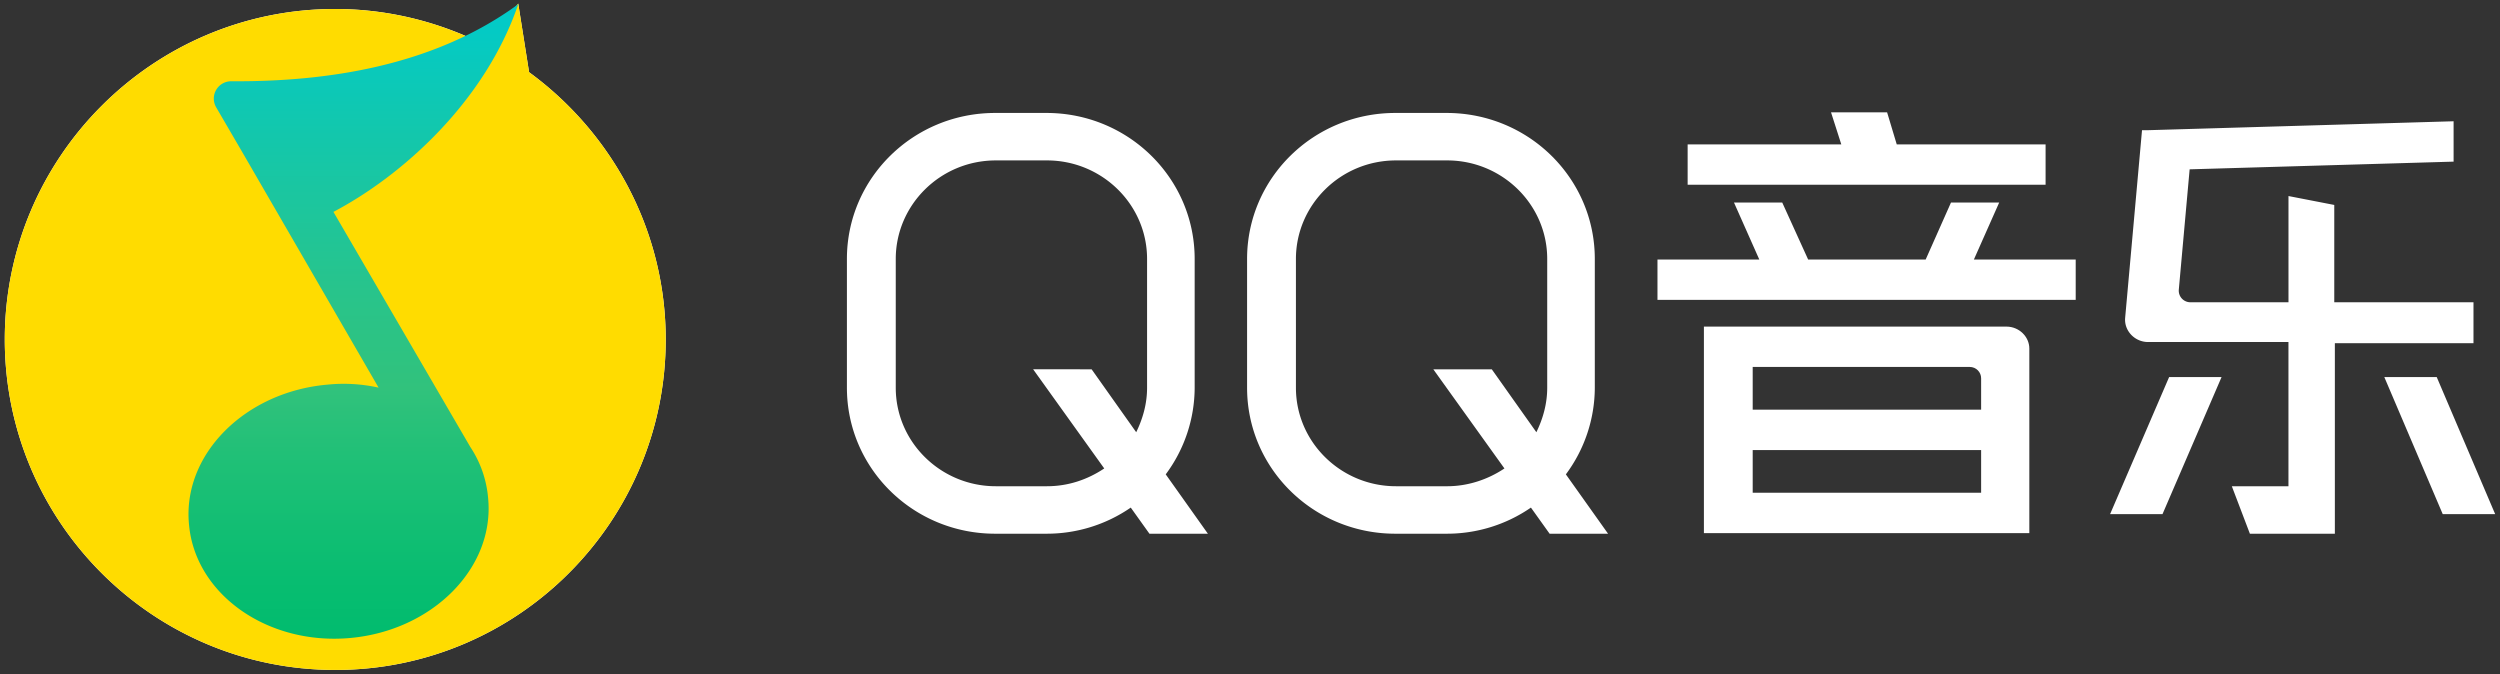 <svg xmlns="http://www.w3.org/2000/svg" width="89" height="24" viewBox="0 0 89 24">
    <rect x="0" y="0" width="89" height="24" fill="#333333" stroke="none"/>
    <defs>
        <linearGradient id="a" x1="49.992%" x2="49.992%" y1="-.057%" y2="99.971%">
            <stop offset="0%" stop-color="#00CBCB"/>
            <stop offset="16.17%" stop-color="#0FC8B2"/>
            <stop offset="44.97%" stop-color="#28C48B"/>
            <stop offset="60%" stop-color="#31C27C"/>
            <stop offset="70%" stop-color="#21C077"/>
            <stop offset="88.57%" stop-color="#09BD71"/>
            <stop offset="100%" stop-color="#00BC6E"/>
        </linearGradient>
    </defs>
    <g fill="none" fill-rule="evenodd">
        <path fill="#FFF" fill-rule="nonzero" d="M16.57 1.279c-2.655 1.289-5.657 1.631-8.341 1.614a.617.617 0 0 0-.536.921l.986 1.693 4.8 8.293a5.725 5.725 0 0 0-1.822-.107c-2.936.257-5.164 2.486-4.928 4.971.214 2.486 2.785 4.307 5.721 4.05 2.936-.257 5.164-2.485 4.929-4.971a3.878 3.878 0 0 0-.643-1.843L11.87 7.543c2.443-1.286 5.4-3.922 6.579-7.393l-.06.044.06-.065.386 2.442C21.77 4.714 23.7 8.186 23.7 12.086c0 6.493-5.271 11.764-11.764 11.764C5.443 23.85.17 18.579.17 12.086.171 5.593 5.443.32 11.936.32c1.64 0 3.213.349 4.633.958z"/>
        <g fill-rule="nonzero">
            <path fill="#FFDC00" d="M18.836 2.571L18.45.13l-1.307 1.414A11.786 11.786 0 0 0 11.936.32C5.443.321.17 5.593.17 12.086S5.443 23.85 11.936 23.85 23.7 18.579 23.7 12.086c0-3.9-1.929-7.372-4.864-9.515z"/>
            <path fill="url(#a)" d="M16.736 15.9L11.87 7.543c2.443-1.286 5.4-3.922 6.579-7.393-3.043 2.229-6.879 2.764-10.221 2.743a.617.617 0 0 0-.536.921l.986 1.693 4.8 8.293a5.725 5.725 0 0 0-1.822-.107c-2.936.257-5.164 2.486-4.928 4.971.214 2.486 2.785 4.307 5.721 4.05 2.936-.257 5.164-2.485 4.929-4.971a3.878 3.878 0 0 0-.643-1.843z"/>
        </g>
        <g fill="#FFF" id="theme_color" fill-rule="nonzero">
            <path d="M72.823 5.14h-5.299L67.181 4h-1.996l.365 1.14h-5.47v1.437h12.743zM71.429 11.627h-10.77v7.352h11.585v-6.57c0-.423-.365-.782-.815-.782zm-.901 5.915h-8.132v-1.52h8.132v1.52zm0-2.957h-8.132v-1.522h7.724c.236 0 .408.19.408.402v1.12zM71.171 7.211h-1.716l-.901 2.028H64.37l-.922-2.028H61.73l.901 2.028h-3.625v1.437h14.889V9.24H70.27zM75.119 18.303h1.866l2.103-4.88h-1.867zM86.747 13.423h-1.866l2.08 4.88h1.867z"/>
            <path d="M88.056 12.218v-1.457H83.1V7.296l-1.63-.317v3.782h-3.498a.414.414 0 0 1-.407-.444l.386-4.289 9.397-.274V4.317l-10.856.317h-.236l-.6 6.676c-.044.465.343.866.815.866h4.998v5.134h-2.016l.643 1.69h3.025v-6.782h4.935zM42.53 13.803V9.218c0-2.873-2.36-5.197-5.278-5.197h-1.824c-2.918 0-5.278 2.324-5.278 5.197v4.585c0 2.873 2.36 5.197 5.278 5.197h1.824a5.258 5.258 0 0 0 3.003-.93l.665.93h2.081L41.5 16.887a5.184 5.184 0 0 0 1.03-3.084zm-5.257 3.507H35.45c-1.952 0-3.561-1.564-3.561-3.507V9.218c0-1.922 1.588-3.507 3.561-3.507h1.824c1.952 0 3.562 1.564 3.562 3.507v4.585c0 .57-.15 1.098-.387 1.584l-1.587-2.24H36.78l2.531 3.53c-.6.4-1.287.633-2.038.633zM56.775 13.803V9.218c0-2.873-2.36-5.197-5.278-5.197h-1.823c-2.918 0-5.278 2.324-5.278 5.197v4.585c0 2.873 2.36 5.197 5.278 5.197h1.823a5.258 5.258 0 0 0 3.004-.93l.665.93h2.081l-1.502-2.113a5.184 5.184 0 0 0 1.03-3.084zM51.52 17.31h-1.824c-1.952 0-3.561-1.564-3.561-3.507V9.218c0-1.922 1.587-3.507 3.561-3.507h1.824c1.952 0 3.561 1.564 3.561 3.507v4.585c0 .57-.15 1.098-.386 1.584l-1.587-2.24h-2.082l2.532 3.53c-.6.4-1.309.633-2.038.633z"/>
        </g>
    </g>
</svg>

